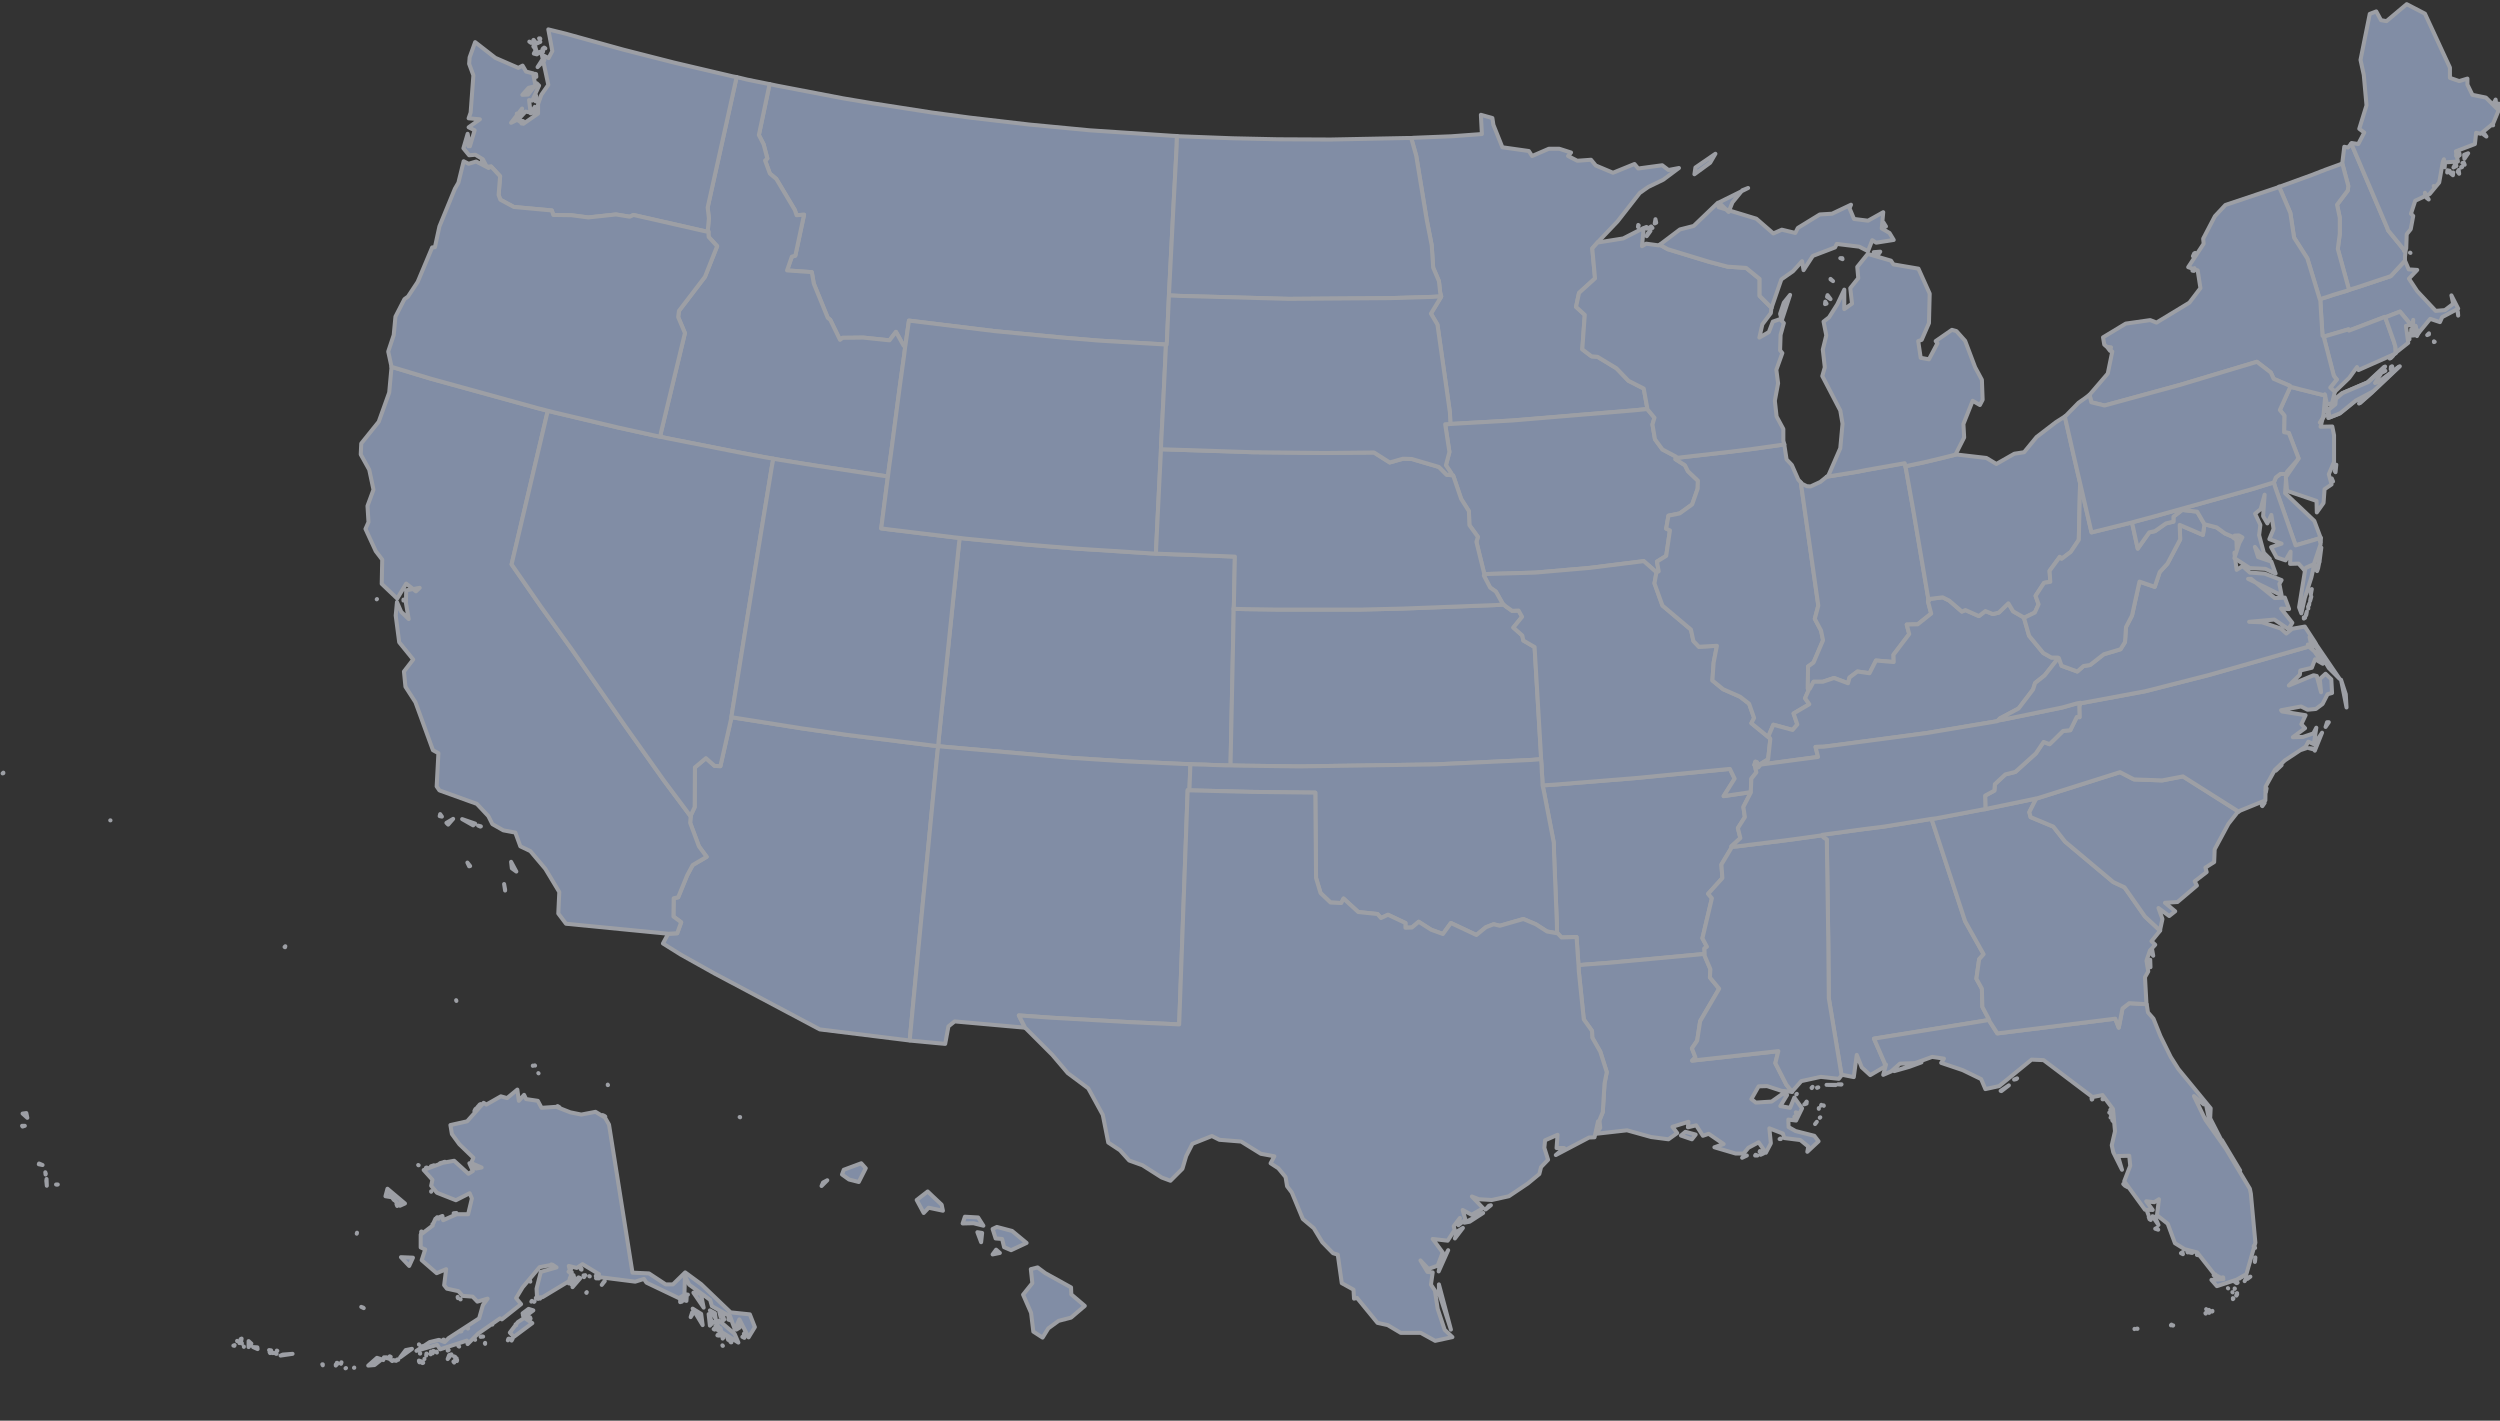 <svg width="1355" height="770" viewBox="0 0 1355 770" fill="none" xmlns="http://www.w3.org/2000/svg">
<rect x="0" y="0" width="1355" height="770" fill="#333333" stroke="none"/>
<g opacity="0.56" clip-path="url(#clip0_604_3264)">
<path d="M1319.6 185.274L1319.2 185.004V185.41L1319.6 185.274V185.274ZM1315.54 181.62L1316.49 181.213V180.672L1315.54 181.62ZM1332.33 171.061L1332.19 169.166L1331.92 168.083L1332.33 171.061H1332.33ZM1273.17 157.118L1272.23 157.524L1264.51 159.826L1261.8 160.773L1258.69 161.721L1257.61 162.127V162.533L1258.01 169.572L1258.42 176.07L1258.82 182.026L1259.5 182.432L1261.94 181.755L1272.9 178.506L1273.17 179.183L1292.67 171.738L1292.8 172.009L1294.56 171.332L1300.79 168.895L1306.74 176.07L1307.56 175.393L1307.96 173.362L1307.83 176.611H1309.18L1309.59 178.235L1310.8 180.537L1317.17 172.821L1322.45 174.581L1323.66 171.873L1332.33 167.271L1328.67 160.096L1329.62 164.699L1325.15 168.083L1320.14 168.489L1310.13 157.795L1305.66 151.027L1310.13 146.289L1305.53 146.018L1303.63 141.551L1303.49 141.281L1295.78 149.673L1278.72 155.359L1273.17 157.118V157.118Z" fill="#BED4FF" stroke="#F0F5FF" stroke-width="2.182" stroke-linejoin="round"/>
<path d="M764.873 74.815L767.581 84.426L773.266 119.08L775.973 132.887L776.786 145.07L779.899 152.38L780.576 158.607L781.117 160.637L780.982 161.043L775.567 169.977L779.087 175.934L785.855 223.582L786.126 229.809L792.894 229.403L819.561 227.914L886.161 222.364L892.794 221.687V221.01L890.899 210.587L882.642 206.391L876.144 199.623L865.856 193.396L862.608 193.125L857.599 189.335L858.953 170.654L854.215 166.323L855.839 158.742L864.503 150.891L863.014 134.647L866.127 131.127L876.686 120.027L888.733 104.596L893.336 101.347L901.458 97.421L909.986 91.059L904.3 92.142L900.916 89.57L887.921 91.33L885.891 88.893L874.249 93.631L864.909 89.705L862.337 86.592L854.892 87.133L849.883 84.561L851.508 82.666L845.145 80.636H839.46L830.39 84.561L828.631 81.854L814.282 79.824L809.409 67.641L808.867 63.986L802.64 62.226L803.182 72.649L786.667 73.868L766.227 74.68L764.873 74.815L764.873 74.815Z" fill="#BED4FF" stroke="#F0F5FF" stroke-width="2.182" stroke-linejoin="round"/>
<path d="M635.328 73.597L590.522 70.619L557.898 67.506L525.41 63.716L505.241 61.008L473.024 56L456.915 53.292L420.908 46.389L417.118 45.577L411.297 73.191L413.869 78.2L415.899 85.916L414.681 86.999L417.253 94.038L420.773 97.016L430.79 113.801L431.737 116.644L435.798 116.373L431.06 138.573L429.165 139.115L426.593 146.56L439.994 147.507L441.077 153.734L448.658 172.279L450.012 173.362L455.291 184.191L456.644 183.109L467.88 182.973L482.093 184.462L485.613 179.86L489.809 187.44L490.621 187.846L490.757 187.034L492.652 173.768L538.947 179.454L575.902 182.973L595.395 184.598L630.184 186.628L631.944 186.763H632.35L632.485 184.868L632.891 175.528L633.433 163.21L633.568 160.096L633.839 154.682L636.005 112.177L637.764 79.147L637.9 73.733L635.328 73.597L635.328 73.597Z" fill="#BED4FF" stroke="#F0F5FF" stroke-width="2.182" stroke-linejoin="round"/>
<path d="M762.031 74.815L721.15 75.627L692.588 75.492L668.087 74.951L639.389 73.868L637.9 73.732L637.765 79.147L636.005 112.176L633.839 154.681L633.568 160.096L638.848 160.367L698.544 161.991L753.638 161.585L776.515 160.908L781.117 160.637L780.576 158.607L779.899 152.38L776.786 145.07L775.973 132.887L773.266 119.08L767.581 84.426L764.873 74.815H762.031L762.031 74.815Z" fill="#BED4FF" stroke="#F0F5FF" stroke-width="2.182" stroke-linejoin="round"/>
<path d="M566.562 690.054L562.366 686.94L558.711 687.888L559.523 695.469L554.514 701.695L558.846 711.577L560.064 721.73L565.073 724.978L568.186 719.97L573.736 715.909L580.505 714.149L587.95 707.787L580.64 701.56L580.505 697.77L566.562 690.054H566.562ZM541.925 679.089L539.895 677.329L538 679.901L541.925 679.089ZM531.773 673.269L532.314 668.26L529.742 667.854L531.773 673.269ZM540.301 665.011L538 666.094L539.624 671.238L543.144 671.509L544.227 675.976L548.017 677.6L556.409 673.675L548.558 667.177L540.301 665.011V665.011ZM522.974 659.461L521.756 663.116L527.577 662.981L532.991 664.334L530.149 659.867L522.974 659.461V659.461ZM505.918 648.767L502.805 645.789L496.848 650.392L500.639 657.431L503.346 654.588L511.062 656.212L510.385 652.964L505.918 648.767V648.767ZM445.274 642.811L446.086 640.916L448.387 639.698L445.274 642.811V642.811ZM466.797 630.493L457.322 634.012L456.374 636.584L460.164 639.292L465.444 640.645L469.234 633.2L466.797 630.493V630.493ZM401.145 605.585V605.45H400.874L401.145 605.585ZM329.401 587.853V588.123H329.536L329.401 587.853ZM291.769 581.626L291.904 581.761L291.769 581.626ZM289.062 577.565H288.791V577.7L289.062 577.565ZM290.009 577.565H289.874H290.009ZM289.874 577.429V577.565V577.429ZM247.369 542.505L247.233 542.099V542.234L247.369 542.505V542.505ZM154.643 512.86L154.237 513.266L154.508 513.401L154.643 512.86L154.643 512.86ZM59.887 444.635H59.752H59.887ZM1.409 419.186L1.815 419.051V418.78L1.409 419.186V419.186Z" fill="#BED4FF" stroke="#F0F5FF" stroke-width="2.182" stroke-linejoin="round"/>
<path d="M416.982 45.577L404.934 43.141L401.009 42.193L399.249 41.787L383.547 112.448L384.223 118.269L383.682 124.36L383.953 125.714V125.849L384.088 128.421L388.691 133.43L382.058 150.08L367.98 168.49L367.573 171.874L371.228 180.537L358.369 233.872L357.827 236.714L361.617 237.526L399.926 245.107L415.222 247.95L419.148 248.626L422.938 249.303L442.431 252.417L477.355 257.696L481.281 258.237L481.822 253.77L483.041 244.972L487.643 209.776L490.08 192.314L490.621 187.847L489.809 187.441L485.613 179.861L482.093 184.463L467.88 182.974L456.644 183.109L455.291 184.192L450.011 173.363L448.658 172.28L441.077 153.735L439.994 147.508L426.593 146.56L429.165 139.115L431.06 138.574L435.798 116.374L431.737 116.645L430.789 113.802L420.772 97.016L417.253 94.038L414.681 86.999L415.899 85.916L413.869 78.201L411.297 73.192L417.117 45.577H416.982V45.577Z" fill="#BED4FF" stroke="#F0F5FF" stroke-width="2.182" stroke-linejoin="round"/>
<path d="M253.866 79.284L254.001 76.983L253.731 77.118L253.866 79.284H253.866ZM282.699 66.966L283.511 65.612L282.564 65.477L282.699 66.966H282.699ZM280.127 64.529L280.939 61.822L280.127 61.551V64.529V64.529ZM290.009 60.603L289.873 57.896L287.572 61.416L290.009 60.603H290.009ZM290.279 54.918L290.686 52.211L290.415 51.534L290.279 54.918H290.279ZM290.686 41.652L290.55 40.163L290.009 40.028L290.686 41.652H290.686ZM295.017 32.718L293.799 32.583L291.362 36.373L295.017 32.718V32.718ZM291.633 29.063L292.31 28.522L292.445 28.116L291.633 29.063H291.633ZM290.956 29.469L290.55 26.762L289.332 29.063L290.956 29.469ZM290.279 25.679L289.061 25.137L290.009 26.491L290.279 25.679V25.679ZM294.34 27.98V26.22L293.934 26.897L294.34 27.98ZM295.559 26.22L295.017 25.814H294.882L295.559 26.22H295.559ZM287.843 23.242L287.166 22.701L286.895 22.566L287.843 23.242V23.242ZM292.851 22.701L289.197 23.648L290.144 23.919L292.851 22.701ZM289.873 22.43L289.197 21.618L289.061 21.753L289.873 22.43H289.873ZM292.716 20.806H292.175L292.851 21.076L292.716 20.806H292.716ZM266.184 90.249L271.058 95.528L270.245 105.68L271.193 108.252L278.503 112.178L299.078 114.073L299.89 116.51L309.637 116.645L318.842 117.863L333.867 116.239L341.312 117.457L343.343 116.51L381.381 125.173L383.953 125.714L383.682 124.361L384.223 118.269L383.547 112.449L399.249 41.788L397.083 41.381L365.408 33.936L337.793 26.897L306.523 18.234L297.183 15.933L299.349 27.709L297.319 31.5L293.664 29.605L297.183 45.984L293.393 51.398L291.633 56.407V61.551L283.647 67.101L280.262 64.935L277.014 66.559L282.97 58.844L281.481 64.123L284.865 60.468L287.572 61.01L286.76 54.241L288.52 54.512L292.175 46.39L290.956 45.172L286.218 51.263L283.105 51.398L286.489 47.608L290.279 46.661L288.926 39.757L285.136 38.809L283.24 35.561L280.939 36.779L268.486 31.364L257.521 22.836L254.543 31.094L254.272 34.613L256.573 40.84L255.084 61.01L254.001 64.123L260.093 64.664L254.001 68.996L257.25 70.621L254.678 79.284L253.46 72.516L251.159 80.367L254.272 84.157L257.656 83.886L261.717 86.323L263.748 90.249H266.184V90.249Z" fill="#BED4FF" stroke="#F0F5FF" stroke-width="2.182" stroke-linejoin="round"/>
<path d="M504.97 404.025L459.352 398.34L434.851 394.821L399.926 389.27L396.407 388.729V389L390.451 415.261L387.337 415.125L382.599 410.929L376.643 415.938L376.508 437.461L374.342 442.063V442.469V442.605L374.071 445.989L378.809 458.713L383.006 464.399L375.425 468.866L372.447 474.416L367.574 486.328L365.137 486.869L365.002 496.751L369.198 499.865L367.032 505.821L362.159 506.091L359.316 511.371L369.063 517.462L387.473 527.75L444.326 557.937L492.517 563.893H493.058L496.848 523.96L497.796 514.078L507.948 409.305L508.49 404.431L504.97 404.025H504.97Z" fill="#BED4FF" stroke="#F0F5FF" stroke-width="2.182" stroke-linejoin="round"/>
<path d="M273.224 479.152L273.765 482.13V482.672L273.224 479.152ZM253.325 467.511L254.272 469.541L254.814 469.406L253.325 467.511V467.511ZM277.014 467.105L277.42 470.624L279.856 472.384L277.014 467.105ZM260.635 447.883L259.145 447.476L260.364 448.018L260.635 447.883V447.883ZM245.609 443.822L241.954 445.987L242.902 446.935L245.609 443.822V443.822ZM238.57 441.25L238.299 442.333L239.517 442.603L238.57 441.25V441.25ZM250.482 443.957L256.438 447.341L257.521 446.394L250.482 443.957ZM204.322 324.699L204.187 324.835L204.322 324.699ZM218.806 325.376L218.671 324.97V325.512L218.806 325.376V325.376ZM296.913 222.634L291.633 221.28L233.697 205.307L212.173 198.809V199.351L210.955 212.752L205.27 228.59L195.794 240.366L195.523 246.323L200.126 254.58L202.427 265.409L199.178 274.208L199.72 283.007L198.095 286.662L203.645 298.709L207.165 303.312L206.894 316.442L215.287 324.429L220.16 316.307L225.439 320.503L227.47 318.608L220.16 319.962L220.025 326.865L221.514 335.529L217.453 331.603L215.151 326.324L214.475 333.634L216.37 348.118L223.95 357.458L218.942 363.956L219.754 372.213L225.169 380.606L234.644 406.596L237.622 408.22L236.675 426.224L238.164 428.39L258.469 435.7L264.695 442.333L266.861 446.664L272.817 450.048L279.315 451.267L282.022 458.712L287.437 461.284L295.559 470.895L303.139 483.484L302.598 495.125L306.794 500.675L362.159 506.09L367.032 505.819L369.198 499.863L365.002 496.75L365.137 486.868L367.574 486.326L372.447 474.414L375.425 468.864L383.005 464.397L378.809 458.712L374.071 445.987L374.342 442.603V442.468L370.822 437.73L359.993 423.246L339.011 393.736L309.772 351.773L293.258 328.896L277.285 305.884L295.694 227.777L296.913 222.633L296.913 222.634Z" fill="#BED4FF" stroke="#F0F5FF" stroke-width="2.182" stroke-linejoin="round"/>
<path d="M668.763 328.219L669.305 301.688L662.807 301.417L629.778 300.199L626.529 300.063L623.822 299.928L583.618 297.356L556.815 295.19L523.38 291.941L520.131 291.535L519.725 295.055L512.415 365.58L509.843 390.217L508.76 400.911L508.49 404.43L512.686 404.837L580.911 410.793L610.962 412.688L640.878 414.041L645.209 414.177L647.917 414.312L653.602 414.448L656.309 414.583L664.838 414.854H667.003V412.146L668.492 340.538L668.628 332.551V329.979L668.763 328.22L668.763 328.219Z" fill="#BED4FF" stroke="#F0F5FF" stroke-width="2.182" stroke-linejoin="round"/>
<path d="M397.084 384.397L411.162 296.815L418.336 252.957L419.148 248.625L415.223 247.948L399.926 245.105L361.618 237.525L357.827 236.713L354.037 235.901L334.951 231.704L300.703 223.582L296.913 222.635L295.694 227.779L277.285 305.885L293.258 328.897L309.773 351.774L339.012 393.737L359.993 423.247L370.823 437.731L374.342 442.469V442.063L376.508 437.461L376.643 415.937L382.599 410.929L387.337 415.125L390.451 415.261L396.407 389V388.729L397.084 384.397L397.084 384.397Z" fill="#BED4FF" stroke="#F0F5FF" stroke-width="2.182" stroke-linejoin="round"/>
<path d="M644.804 424.735L644.939 421.215L645.075 417.696L645.21 414.176L640.878 414.041L610.962 412.687L580.911 410.792L512.687 404.836L508.49 404.43L507.949 409.303L497.796 514.076L496.849 523.958L493.059 563.891L493.6 564.026L512.281 565.786L514.04 556.31L517.424 553.603L555.327 556.987H555.598L552.214 550.354L569.405 551.573L612.316 554.009L639.119 555.228L643.721 428.254L644.669 428.39L644.804 424.735L644.804 424.735Z" fill="#BED4FF" stroke="#F0F5FF" stroke-width="2.182" stroke-linejoin="round"/>
<path d="M212.174 198.809L233.697 205.307L291.634 221.28L296.913 222.634L300.703 223.581L334.951 231.703L354.037 235.899L357.828 236.712L358.369 233.869L371.229 180.535L367.574 171.871L367.98 168.487L382.058 150.077L388.691 133.427L384.089 128.419L383.953 125.847V125.711L381.381 125.17L343.343 116.507L341.313 117.454L333.868 116.236L318.842 117.86L309.637 116.642L299.891 116.506L299.079 114.07L278.503 112.175L271.193 108.249L270.246 105.677L271.058 95.525L266.185 90.246L265.779 90.381L264.831 91.058L258.063 87.538L254.002 88.756L251.295 87.403L248.452 99.044L246.557 102.293L238.164 122.733L235.727 133.969L234.238 134.104L226.387 152.785L221.108 160.771L219.213 162.125L214.34 171.6L213.392 181.618L210.414 190.552L212.174 198.674V198.809L212.174 198.809ZM261.718 87.674L261.312 86.455L261.176 87.403L261.718 87.674H261.718Z" fill="#BED4FF" stroke="#F0F5FF" stroke-width="2.182" stroke-linejoin="round"/>
<path d="M477.356 257.694L442.431 252.415L422.939 249.301L419.148 248.625L418.336 252.956L411.162 296.815L397.084 384.397L396.407 388.728L399.926 389.27L434.851 394.82L459.352 398.339L504.97 404.025L508.49 404.431L508.761 400.911L509.843 390.217L512.415 365.581L519.725 295.055L520.131 291.536L517.424 291.265L482.906 287.068L477.626 286.392L481.011 259.995L481.281 258.235L477.356 257.694V257.694Z" fill="#BED4FF" stroke="#F0F5FF" stroke-width="2.182" stroke-linejoin="round"/>
<path d="M629.372 239.828L630.455 218.711L631.808 190.284L631.944 186.765L630.184 186.629L595.395 184.599L575.902 182.974L538.947 179.455L492.652 173.77L490.757 187.035L490.622 187.848L490.08 192.315L487.644 209.777L483.041 244.972L481.823 253.771L481.281 258.238L481.011 259.998L477.626 286.394L482.906 287.071L517.424 291.267L520.131 291.538L523.38 291.944L556.816 295.193L583.618 297.359L623.822 299.931L626.529 300.066L626.664 296.547L627.341 282.333L628.56 257.561L629.101 247.003L629.236 243.483L629.372 239.828H629.372Z" fill="#BED4FF" stroke="#F0F5FF" stroke-width="2.182" stroke-linejoin="round"/>
<path d="M948.835 429.338L934.216 431.504L940.172 422.028L937.6 416.749L886.026 421.758L842.438 425.277L836.075 425.683L836.888 429.473L842.167 456.817L842.302 462.909L843.791 499.728L843.927 505.82L844.333 505.955L846.363 508.121L854.485 507.85L855.298 519.763L855.568 523.147L859.765 522.741L872.624 521.793L923.657 517.055H923.928L923.793 514.077L925.146 513.13L922.71 508.527L927.854 486.869L925.823 484.432L933.539 475.904L932.998 468.594L938.683 459.119V458.983L938.412 458.712L943.285 454.245L941.932 448.831L945.722 442.875L944.91 437.325L948.971 429.473V429.338H948.835V429.338Z" fill="#BED4FF" stroke="#F0F5FF" stroke-width="2.182" stroke-linejoin="round"/>
<path d="M908.496 247.544L901.051 243.618L896.99 238.068L895.636 230.082L896.719 226.427L892.794 221.689L886.161 222.366L819.561 227.916L792.893 229.405L786.125 229.811L783.282 229.946L785.584 244.972L783.689 252.146L786.667 256.613V257.561L787.614 257.696L791.946 270.421L796.142 277.054L796.413 284.634L801.015 290.996L800.203 293.704L804.4 310.76V311.166L832.15 310.354L861.795 307.782L890.899 304.127L897.531 309.948L897.802 310.218L899.02 309.677L898.073 304.398L903.081 301.284L905.112 287.477L903.081 286.529L904.3 279.49L910.391 278.272L917.159 273.399L920.138 264.871L920.273 260.539L914.858 255.395L913.234 252.146L908.09 248.898L908.361 248.221L908.496 247.544L908.496 247.544Z" fill="#BED4FF" stroke="#F0F5FF" stroke-width="2.182" stroke-linejoin="round"/>
<path d="M835.128 407.952L831.744 350.692L825.652 347.172L825.111 344.465L820.238 340.133L824.976 334.313L823.08 330.928L819.561 331.064L816.312 328.763L814.959 327.68L810.356 327.95L760.406 329.846L737.529 330.387H692.046L673.772 330.116L668.628 329.981V332.553L668.492 340.539L667.003 412.148V414.855L672.824 414.991L704.229 415.397L777.733 414.314L830.119 411.877L835.263 411.471L835.128 407.952L835.128 407.952Z" fill="#BED4FF" stroke="#F0F5FF" stroke-width="2.182" stroke-linejoin="round"/>
<path d="M897.532 309.945L890.899 304.125L861.795 307.779L832.15 310.351L804.4 311.164L804.265 311.976L807.649 318.473L810.762 320.639L814.417 327.137L814.959 327.678L816.312 328.761L819.561 331.062L823.081 330.927L824.976 334.311L820.238 340.132L825.111 344.464L825.652 347.171L831.744 350.69L835.128 407.95L835.264 411.47L835.534 414.989L835.67 418.509L835.94 422.164L836.076 425.683L842.438 425.277L886.026 421.758L937.6 416.749L940.172 422.028L934.216 431.504L948.836 429.338H948.971V428.255L949.242 422.028L951.949 418.644L951.137 414.854L951.002 414.718L950.866 414.583L951.408 412.823L952.22 413.094L952.626 414.177L952.49 414.583V414.718V415.801L953.032 415.937L954.115 414.583V414.448L954.25 414.042L957.77 411.876L958.311 411.605L959.53 400.505L959.259 399.964L958.853 399.828L949.242 391.977L950.731 389.134L948.024 381.418L943.15 377.628L933.945 373.567L928.125 368.829L928.802 359.083L930.561 350.013L920.815 350.555L917.837 347.442L916.483 341.215L901.051 328.22L896.72 316.172L897.803 310.216L897.532 309.945V309.945Z" fill="#BED4FF" stroke="#F0F5FF" stroke-width="2.182" stroke-linejoin="round"/>
<path d="M784.095 257.289L779.899 253.093L765.144 248.761L760.406 248.625L753.232 250.656L744.703 245.241L718.036 245.512L679.186 245.106L633.297 243.617L629.236 243.481L629.101 247.001L628.559 257.56L627.341 282.332L626.664 296.545L626.529 300.064L629.778 300.2L662.807 301.418L669.304 301.689L668.763 328.221L668.628 329.98L673.771 330.116L692.046 330.387H737.529L760.406 329.845L810.356 327.95L814.958 327.679L814.417 327.138L810.762 320.64L807.648 318.474L804.264 311.977L804.4 311.165V310.758L800.203 293.702L801.016 290.995L796.413 284.633L796.142 277.052L791.946 270.419L787.614 257.695L786.667 257.56L784.095 257.289L784.095 257.289Z" fill="#BED4FF" stroke="#F0F5FF" stroke-width="2.182" stroke-linejoin="round"/>
<path d="M835.94 422.165L835.67 418.51L835.534 414.991L835.264 411.471L830.12 411.877L777.733 414.314L704.229 415.397L672.824 414.991L667.004 414.855H664.838L656.31 414.585L653.602 414.449L647.917 414.314L645.21 414.178L645.074 417.698L644.939 421.217L644.803 424.737L644.668 428.392H645.48L678.239 429.204L712.892 429.61L713.299 475.905L715.735 484.027L721.15 489.171L726.971 489.442L728.189 487.005L736.175 494.315L746.599 495.398L748.494 497.564L752.284 495.804L761.76 500.271V502.843L765.279 502.708L768.934 499.594L775.702 503.926L782.065 506.227L786.396 500.271L800.203 506.769L805.347 502.572L809.544 500.948L812.928 501.76L825.652 498.105L832.421 500.948L838.512 504.873L843.791 505.821H843.927L843.791 499.73L842.302 462.91L842.167 456.819L836.888 429.475L836.076 425.684L835.94 422.165L835.94 422.165Z" fill="#BED4FF" stroke="#F0F5FF" stroke-width="2.182" stroke-linejoin="round"/>
<path d="M776.514 160.908L753.637 161.585L698.543 161.991L638.847 160.367L633.567 160.096L633.432 163.21L632.89 175.528L632.484 184.868L632.349 186.763H631.943L631.807 190.283L630.454 218.71L629.371 239.827L629.235 243.482L633.296 243.617L679.185 245.106L718.035 245.512L744.703 245.241L753.231 250.656L760.405 248.626L765.143 248.761L779.898 253.093L784.094 257.289L786.666 257.56V256.612L783.688 252.145L785.583 244.971L783.282 229.945L786.125 229.81L785.854 223.583L779.086 175.934L775.566 169.978L780.981 161.044L781.116 160.638L776.514 160.908L776.514 160.908Z" fill="#BED4FF" stroke="#F0F5FF" stroke-width="2.182" stroke-linejoin="round"/>
<path d="M946.805 626.298L945.045 626.704L944.233 627.516L946.805 626.298V626.298ZM952.49 626.298L951.543 625.891L951.272 626.298H952.49ZM955.739 625.215H954.791L954.25 625.891L955.739 625.215ZM954.115 624.267L953.844 623.861L953.708 624.267H954.115V624.267ZM964.944 617.093L964.538 617.363H965.215L964.944 617.093ZM983.895 609.106L984.707 608.023L983.76 609.241L983.895 609.106V609.106ZM986.602 605.587L986.332 605.722V605.857L986.602 605.587V605.587ZM917.024 617.499L919.055 614.927L913.505 613.438L911.068 615.468L917.024 617.499V617.499ZM973.201 605.722L972.66 605.18L972.524 605.451L973.201 605.722V605.722ZM974.69 603.285L973.337 602.879L973.743 604.233L974.69 603.285V603.285ZM985.79 600.984V600.578V600.713V600.984V600.984ZM988.498 599.224L988.362 599.089L988.498 599.36V599.224V599.224ZM987.415 598.954L987.144 598.818L987.008 599.224L987.415 598.954L987.415 598.954ZM977.939 598.547L979.157 598.141V597.735L977.939 598.547V598.547ZM978.616 597.871L979.293 597.194L979.157 597.058L978.616 597.871L978.616 597.871ZM973.878 592.862L973.607 593.133H973.743L973.878 592.862H973.878ZM923.928 517.057H923.657L872.624 521.795L859.764 522.743L855.568 523.149L855.704 526.397L858.411 552.523L862.878 558.75L863.013 562.405L867.345 569.985L870.865 581.085L869.646 587.312L868.699 602.744L866.668 607.752H866.939L867.345 611.272L865.044 614.521L881.829 612.626L894.96 616.28L904.3 617.499L909.038 614.115L906.466 610.73L915.129 608.023L914.859 611.001L919.326 609.918L922.981 615.604L926.094 614.521L934.216 620.071L929.207 621.83L940.713 625.215H945.045L947.617 622.101L953.167 619.123L957.093 624.809L959.8 619.665L958.988 611.543L966.298 614.385L967.11 616.822L975.773 617.905L980.105 621.424L979.564 624.267L985.655 618.582L983.354 615.604L973.201 613.032L969.411 610.866L969.276 606.805L973.472 607.346L976.721 600.713L972.524 594.893L970.223 600.443L964.944 599.495L968.599 593.539L966.162 592.862L960.206 597.058L951.678 597.6L949.241 595.705L953.167 588.801L957.77 588.666L965.621 591.238L971.306 591.779L968.193 587.854L962.237 576.212L963.861 569.714L917.16 574.858L918.92 573.099L917.024 568.225L919.867 564.029L921.491 553.471L931.779 535.873L926.771 529.782L927.041 525.314L923.928 518.005V517.057H923.928Z" fill="#BED4FF" stroke="#F0F5FF" stroke-width="2.182" stroke-linejoin="round"/>
<path d="M786.397 720.647L779.899 696.146V700.748L786.397 720.647V720.647ZM784.908 677.601L780.305 686.264L779.764 689.107L784.908 677.601V677.601ZM788.562 671.238L792.894 665.553L789.781 667.448L788.562 671.238V671.238ZM803.859 657.431L793.706 662.71L796.549 662.169L803.859 657.431ZM805.212 655.536L808.055 653.235L806.972 653.505L805.212 655.536V655.536ZM644.668 428.392L643.721 428.256L639.118 555.23L612.316 554.011L569.405 551.575L552.213 550.357L555.598 556.989L555.733 557.125L570.352 571.744L578.745 581.626L589.845 589.883L597.696 604.232L600.674 619.258L607.037 623.454L612.045 629.004L619.22 631.576L629.643 638.209L634.381 639.969L640.878 633.471L642.909 626.568L646.293 619.935L656.851 615.738L660.912 617.769L672.689 618.716L683.383 625.349L690.693 626.703L688.662 630.493L692.859 633.201L696.784 637.938L697.597 642.947L700.168 646.331L706.125 660.68L712.081 665.688L716.683 673.269L722.504 679.225L725.076 680.037L727.242 695.469L733.604 698.988L733.875 703.862L735.499 703.456L746.599 716.992L752.149 718.21L759.188 722.407H770.017L777.869 726.739L787.209 724.708L783.013 720.782L779.222 709.412L777.733 699.53L775.567 696.281L776.515 689.648L773.672 689.377L769.882 683.151L774.214 687.753L779.222 685.993L781.93 678.819L776.515 671.509L784.637 672.457L788.427 666.636L787.886 664.605L791.27 660.138L790.458 664.064L794.248 661.086L792.759 655.807L797.632 658.379L803.859 654.859L797.767 648.497L801.558 649.986L808.597 650.392L817.802 648.362L828.089 641.458L834.316 636.314L835.264 632.524L839.054 628.598L837.023 622.101L837.43 618.04L844.198 615.062L843.656 622.236H847.717L843.25 626.026L861.254 616.551L864.232 616.415L866.127 607.752H866.669L868.699 602.743L869.647 587.311L870.865 581.085L867.345 569.985L863.014 562.404L862.878 558.749L858.411 552.522L855.704 526.397L855.569 523.148L855.298 519.764L854.486 507.852L846.364 508.122L844.333 505.956L843.927 505.821H843.792L838.512 504.873L832.421 500.948L825.653 498.105L812.928 501.76L809.544 500.948L805.348 502.572L800.204 506.769L786.396 500.271L782.065 506.227L775.703 503.926L768.934 499.594L765.279 502.708L761.76 502.843V500.271L752.284 495.804L748.494 497.564L746.599 495.398L736.176 494.315L728.189 487.005L726.971 489.442L721.15 489.171L715.735 484.027L713.299 475.905L712.893 429.61L678.239 429.204L645.48 428.392H644.668L644.668 428.392Z" fill="#BED4FF" stroke="#F0F5FF" stroke-width="2.182" stroke-linejoin="round"/>
<path d="M1292.67 171.737L1273.17 179.182L1272.9 178.506L1261.94 181.754L1259.5 182.431L1259.77 183.785L1264.92 203.684L1266.54 205.714L1263.02 210.046L1265.46 212.347L1273.31 204.767L1277.5 198.946L1278.32 200.57L1298.08 191.771L1298.49 191.365L1298.35 188.117L1297.54 185.274L1293.34 173.497L1292.8 172.008L1292.67 171.737H1292.67Z" fill="#BED4FF" stroke="#F0F5FF" stroke-width="2.182" stroke-linejoin="round"/>
<path d="M1274.39 77.791L1272.63 79.957L1270.6 79.551L1269.52 88.485V88.621L1272.77 100.804L1272.5 103.24L1266.68 110.956L1268.16 117.995V126.794L1267.08 134.916L1273.17 157.116L1278.72 155.356L1295.78 149.671L1303.49 141.278V139.112L1303.9 135.593L1302.95 135.999L1302.82 135.187L1294.29 124.764L1294.02 123.816L1274.39 77.791H1274.39Z" fill="#BED4FF" stroke="#F0F5FF" stroke-width="2.182" stroke-linejoin="round"/>
<path d="M1305.93 183.921L1305.8 181.078L1305.39 182.161L1305.93 183.921H1305.93ZM1308.64 181.755L1306.88 178.371L1306.74 181.891L1308.64 181.755V181.755ZM1307.83 177.559L1308.77 179.996L1309.99 182.161L1310.8 180.537L1309.59 178.236L1309.18 176.611H1307.83V177.559V177.559ZM1292.8 172.009L1293.34 173.498L1297.54 185.275L1298.35 188.118L1298.49 191.366L1298.76 190.96L1305.25 185.816L1304.04 176.611L1306.74 176.07L1300.79 168.896L1294.56 171.332L1292.8 172.009H1292.8Z" fill="#BED4FF" stroke="#F0F5FF" stroke-width="2.182" stroke-linejoin="round"/>
<path d="M1273.17 157.118L1267.08 134.918L1268.16 126.796V117.997L1266.67 110.958L1272.5 103.242L1272.77 100.805L1269.52 88.623L1267.76 89.299L1260.31 92.007L1253 94.849L1236.22 100.941L1235.27 101.212L1241.36 115.425L1243.39 128.826L1250.57 140.062L1257.33 162.262L1257.61 162.126L1258.69 161.72L1261.8 160.773L1264.51 159.825L1272.22 157.524L1273.17 157.118V157.118Z" fill="#BED4FF" stroke="#F0F5FF" stroke-width="2.182" stroke-linejoin="round"/>
<path d="M987.685 452.756L988.227 453.838L990.122 455.057L990.934 510.557L991.205 541.014L998.109 582.707L998.65 582.571L1004.74 583.79L1006.37 571.742L1009.07 578.51L1013.68 582.707L1022.47 577.563L1021.53 576.751L1021.8 576.886L1015.71 562.943L1074.18 553.468L1078.11 552.791V552.656L1074.46 545.752L1074.18 535.87L1071.21 530.456L1072.7 519.897L1075.13 517.19L1065.11 499.321L1046.98 444.092L1046.84 443.821L1042.78 444.498L1021.12 448.018L1010.29 449.371L987.55 452.485L987.685 452.755V452.756Z" fill="#BED4FF" stroke="#F0F5FF" stroke-width="2.182" stroke-linejoin="round"/>
<path d="M1177.87 718.345H1177.6L1177.74 718.481L1177.87 718.345H1177.87ZM1176.66 718.21V718.345H1176.79L1176.66 718.21ZM1176.93 718.075V717.939V718.075ZM1158.52 720.105V720.241V720.105ZM1158.25 720.241V720.105V720.241ZM1157.03 720.241H1156.89V720.376L1157.03 720.241ZM1195.47 711.712H1195.34L1195.47 711.983V711.712ZM1199.13 710.765V710.494L1198.86 710.9L1199.13 710.765V710.765ZM1197.77 710.494L1197.23 709.953L1197.1 710.088L1197.77 710.494L1197.77 710.494ZM1197.37 711.577L1195.74 709.547L1196.69 711.306L1197.37 711.577V711.577ZM1210.23 703.59V704.132L1210.5 703.861L1210.23 703.59ZM1212.12 702.237L1212.53 701.56L1211.99 702.101L1212.12 702.237V702.237ZM1212.53 700.883H1212.39V701.019L1212.53 700.883ZM1210.09 700.477L1209.96 700.342L1210.09 700.477ZM1211.31 698.447L1211.17 698.311V698.582L1211.31 698.446V698.447ZM1207.66 698.311L1207.52 698.176L1207.66 698.311ZM1212.26 695.198L1211.99 695.333L1212.39 695.469L1212.26 695.198V695.198ZM1212.8 695.198L1212.53 694.927L1212.66 695.333L1212.8 695.198L1212.8 695.198ZM1211.85 694.927L1211.72 694.792V695.062L1211.85 694.927V694.927ZM1216.86 693.979V693.844L1216.59 694.385L1216.86 693.979V693.979ZM1211.17 694.521H1210.9L1211.17 694.656V694.521ZM1214.02 692.897H1213.61L1213.48 693.032L1214.02 692.897H1214.02ZM1215.1 692.22H1214.96H1215.1ZM1203.73 692.761V692.49L1203.59 692.761H1203.73ZM1204.95 692.355H1204.54L1204.95 693.167V692.355ZM1201.7 692.49V691.678L1201.02 691.814L1201.7 692.49V692.49ZM1199.8 691.137L1200.48 691.814V691.543L1199.8 691.137ZM1219.7 691.949L1217.27 693.032L1218.08 693.167L1219.7 691.949V691.949ZM1200.75 690.731H1199.94V691.001L1200.75 690.731ZM1222.14 683.962L1222.27 683.286L1222.41 681.526L1222.14 683.962H1222.14ZM1222.27 676.382L1221.73 675.028L1221.46 675.57L1222.27 676.382ZM1191.01 679.766L1190.73 680.172L1191.41 680.308L1191.01 679.766V679.766ZM1188.43 678.548L1187.22 678.954L1188.16 679.089L1188.43 678.548V678.548ZM1185.73 678.818V678.412L1185.59 678.548L1185.73 678.819V678.818ZM1182.88 678.683L1182.07 679.225L1183.15 679.766L1182.88 678.683V678.683ZM1186.67 678.818L1186.54 678.412L1185.86 678.277L1186.67 678.818V678.818ZM1168.94 665.553L1168.13 665.959L1169.75 666.5L1168.94 665.553V665.553ZM1165.69 661.221L1164.61 659.597L1165.02 660.815L1165.69 661.221V661.221ZM1169.89 663.928L1167.99 659.597L1166.64 659.19L1169.89 663.928ZM1164.47 658.514L1164.07 657.431L1163.8 656.754L1164.47 658.514ZM1153.24 643.488L1150.8 641.728L1151.75 642.676L1153.24 643.488ZM1214.15 634.418L1204.27 617.904H1203.73L1214.15 634.418ZM1145.79 608.022L1145.39 607.887L1145.79 608.157V608.022V608.022ZM1144.98 607.074L1144.85 607.21L1144.98 607.345V607.075V607.074ZM1144.03 605.721V605.585L1143.9 605.721H1144.03ZM1144.57 605.179L1144.98 605.45V605.179H1144.57ZM1145.39 604.638L1144.85 604.773H1144.98L1145.39 604.638H1145.39ZM1144.44 604.502L1144.03 604.096L1144.17 604.232L1144.44 604.503V604.502ZM1143.49 603.013H1143.22L1143.63 603.149L1143.49 603.013H1143.49ZM1144.44 601.389H1143.9L1143.76 601.524L1144.44 601.389H1144.44ZM1144.98 601.66L1144.3 600.983L1144.57 601.118L1144.98 601.66V601.66ZM1139.84 595.839L1139.57 595.704V595.839H1139.84ZM1134.02 595.839L1133.61 595.298L1133.75 595.974L1134.02 595.839V595.839ZM1084.74 591.372L1088.8 588.259L1084.34 591.237L1084.74 591.372V591.372ZM1092.86 584.874L1093.27 584.468L1091.65 585.145L1092.86 584.874V584.874ZM1041.43 575.805L1026.67 580.543L1034.79 578.241L1041.43 575.805V575.805ZM1078.11 552.793L1074.18 553.469L1015.71 562.945L1021.8 576.888L1022.2 577.023L1020.71 582.573L1025.05 580.678L1029.78 576.482L1037.91 576.211L1047.25 572.827L1053.61 573.774L1052.12 576.076L1063.76 580.001L1073.78 584.874L1076.08 590.289L1083.52 588.665L1101.12 574.316L1107.62 574.587L1134.15 594.621L1139.57 593.538L1145.25 601.118L1146.33 613.166L1144.57 620.746L1145.39 624.537L1150.12 634.012L1147.96 626.567L1154.05 626.432L1154.59 631.846L1151.34 640.239L1162.58 655.671L1166.77 655.806L1163.26 651.068L1167.59 651.61L1170.16 649.986L1169.08 658.649L1174.9 663.251L1178.82 673.81L1184.1 677.059L1190.87 678.818L1200.21 690.731L1205.08 693.303L1198.59 693.709L1201.56 697.093L1212.26 693.573L1217.54 690.595L1222.41 673.539L1219.97 647.007L1219.43 644.3L1206.44 622.642L1195.34 606.939L1189.11 594.079L1194.39 598.546L1195.47 597.734L1197.77 608.97L1203.73 617.498L1197.91 606.127L1198.18 600.712L1180.72 579.46L1176.52 572.827L1170.97 561.592L1167.18 552.116L1164.2 548.732L1163.53 544.4L1163.39 544.265L1154.05 543.723L1150.4 546.566L1148.36 556.989L1146.47 552.116L1082.58 560.102L1077.97 552.928L1078.11 552.793V552.793Z" fill="#BED4FF" stroke="#F0F5FF" stroke-width="2.182" stroke-linejoin="round"/>
<path d="M1165.56 524.231L1165.42 520.17L1164.47 523.689L1165.56 524.231H1165.56ZM1167.05 518.004L1166.5 514.89L1166.1 516.785L1167.05 518.004V518.004ZM1103.69 432.723L1101.93 433.129L1096.79 434.212L1077.84 438.138L1076.08 438.544L1074.18 438.815L1063.63 440.845L1060.78 441.387L1049.28 443.552L1046.84 443.823L1046.98 444.094L1065.11 499.323L1075.13 517.192L1072.7 519.899L1071.21 530.457L1074.18 535.872L1074.45 545.754L1078.11 552.657V552.793L1077.97 552.928L1082.58 560.103L1146.47 552.116L1148.36 556.989L1150.4 546.566L1154.05 543.723L1163.39 544.265L1162.58 529.645L1164.34 526.532L1163.39 520.711L1165.29 515.161L1168.13 512.048L1166.1 510.153L1170.84 504.332H1170.7L1162.58 496.751L1151.48 480.914L1145.39 478.071L1119.26 456.142L1112.9 448.02L1100.58 442.876L1099.9 440.168L1103.69 432.723V432.723Z" fill="#BED4FF" stroke="#F0F5FF" stroke-width="2.182" stroke-linejoin="round"/>
<path d="M985.52 589.341L984.843 589.476V589.612L985.52 589.341V589.341ZM998.109 587.716H996.214L997.973 587.852L998.109 587.716H998.109ZM982.406 589.07L981.865 589.611L982 589.747L982.406 589.07L982.406 589.07ZM995.131 587.987H989.987L994.86 588.122L995.131 587.987ZM938.683 458.983V459.119L932.998 468.594L933.539 475.904L925.823 484.432L927.854 486.869L922.71 508.527L925.147 513.13L923.793 514.077L923.928 517.055V518.003L927.042 525.313L926.771 529.78L931.78 535.871L921.492 553.469L919.867 564.027L917.025 568.224L918.92 573.097L917.16 574.857L963.861 569.713L962.237 576.21L968.193 587.852L971.306 591.777V591.642L976.315 585.957L986.873 583.655L996.62 584.738L998.109 582.843V582.708L991.205 541.015L990.935 510.558L990.122 455.058L988.227 453.839L987.686 452.756H987.415L980.647 453.704L968.735 455.328L941.661 458.712L938.683 458.983L938.683 458.983Z" fill="#BED4FF" stroke="#F0F5FF" stroke-width="2.182" stroke-linejoin="round"/>
<path d="M1103.69 432.724L1099.9 440.169L1100.58 442.877L1112.9 448.021L1119.26 456.143L1145.39 478.072L1151.48 480.914L1162.58 496.752L1170.7 504.333L1172.05 498.106L1169.89 492.15L1175.71 496.482L1178.96 493.91L1173.41 489.307L1180.18 488.901L1190.73 479.967L1189.52 477.666L1196.01 472.657L1195.34 470.221L1200.07 467.243L1200.35 460.339L1207.79 446.532L1212.8 440.169L1213.34 439.899L1183.15 420.812L1171.92 422.978L1156.62 422.436L1149.04 418.511L1104.1 432.724H1103.69V432.724Z" fill="#BED4FF" stroke="#F0F5FF" stroke-width="2.182" stroke-linejoin="round"/>
<path d="M908.361 248.217L908.091 248.894L913.234 252.143L914.859 255.391L920.273 260.535L920.138 264.867L917.16 273.395L910.392 278.268L904.3 279.487L903.082 286.526L905.112 287.473L903.082 301.28L898.073 304.394L899.021 309.673L897.803 310.215L896.72 316.171L901.051 328.218L916.483 341.213L917.837 347.44L920.815 350.554L930.561 350.012L928.801 359.082L928.125 368.828L933.945 373.566L943.15 377.627L948.023 381.417L950.731 389.133L949.242 391.976L958.853 399.827L959.259 399.962L958.447 399.15L961.154 392.788L971.577 395.631L974.149 392.653L972.119 386.697L980.647 381.688L978.345 378.439L980.376 373.837V373.431L979.834 373.295L979.97 361.248L982.948 359.082L988.092 347.034L987.009 341.755L983.625 335.393L985.52 328.218L976.044 261.483L974.691 259.994L971.171 252.007L968.328 249.029L967.11 241.178V240.907L948.836 243.479L937.871 244.833L908.361 248.217V248.217Z" fill="#BED4FF" stroke="#F0F5FF" stroke-width="2.182" stroke-linejoin="round"/>
<path d="M1032.36 251.063L1011.65 254.717L1006.91 255.665L990.122 258.372L986.602 261.215L981.323 263.652L979.293 263.516L976.856 262.298L976.044 261.486L985.52 328.221L983.624 335.396L987.009 341.758L988.092 347.037L982.948 359.085L979.97 361.25L979.834 373.298L980.376 373.433L980.917 373.298L982.948 369.508H987.956L994.048 367.477L1001.63 370.32L1002.44 367.207L1006.77 363.958L1013.27 364.905L1016.79 358.002L1026.4 358.814L1026.26 354.888L1034.79 343.653L1033.44 338.509L1039.4 338.374L1046.7 332.553L1044.95 325.92L1045.22 325.649L1044.95 323.348L1036.82 275.428L1033.17 254.988L1032.76 252.822L1032.36 251.062L1032.36 251.063Z" fill="#BED4FF" stroke="#F0F5FF" stroke-width="2.182" stroke-linejoin="round"/>
<path d="M952.626 414.179L952.22 413.096L951.407 412.826L950.866 414.585L951.001 414.721L952.49 414.585L952.626 414.179H952.626ZM1045.22 325.65L1044.95 325.921L1046.71 332.554L1039.4 338.374L1033.44 338.51L1034.79 343.654L1026.26 354.889L1026.4 358.815L1016.79 358.003L1013.27 364.906L1006.77 363.959L1002.44 367.207L1001.63 370.321L994.048 367.478L987.956 369.509H982.948L980.917 373.299L980.376 373.434V373.84L978.345 378.443L980.646 381.692L972.118 386.7L974.149 392.656L971.577 395.634L961.154 392.792L958.446 399.154L959.259 399.966L959.529 400.508L958.311 411.608L957.77 411.878L954.25 414.044L954.115 414.45L958.04 413.909L985.384 410.254L984.031 404.839L988.633 404.704L1043.73 397.394L1082.44 390.896L1082.98 390.49L1083.93 389.407L1094.08 383.993L1101.93 373.705L1103.02 370.185L1108.16 366.125L1114.66 357.867L1115.61 356.514L1115.2 356.378H1111.82L1107.48 353.941L1099.77 344.601L1097.06 335.126V334.855L1096.79 334.584L1091.11 331.335L1088.53 327.004L1083.39 332.012L1080.14 332.824L1076.08 331.2L1072.56 333.907L1065.25 330.659L1063.36 331.471L1056.45 325.515L1052.93 323.755L1046.3 324.567L1045.22 325.65V325.65Z" fill="#BED4FF" stroke="#F0F5FF" stroke-width="2.182" stroke-linejoin="round"/>
<path d="M1227.42 435.162L1225.93 436.651L1226.2 436.922L1227.42 435.162ZM1228.5 427.311L1227.82 428.394L1228.1 429.477L1228.5 427.311ZM1236.62 414.722L1234.59 416.075L1233.51 417.7L1236.62 414.722V414.722ZM1254.09 406.194L1253.27 405.652L1251.51 405.517L1254.09 406.194V406.194ZM1250.43 405.381H1249.21L1247.18 406.464L1250.43 405.381ZM1254.63 406.871L1258.55 397.124L1255.85 401.185L1254.63 406.871ZM1260.45 394.011L1262.21 391.439H1261.26L1260.45 394.011ZM1271.82 383.452L1268.84 368.427L1271.41 376.278L1271.82 383.452ZM1255.3 349.205L1255.03 349.34L1254.63 349.475H1254.76L1262.21 362.064L1268.03 367.885L1255.3 349.205L1255.3 349.205ZM1252.87 350.017L1251.78 350.287L1252.06 350.423H1254.36L1254.09 349.611L1253.68 349.746H1253.27V350.017L1253 350.152L1252.87 350.017V350.017ZM1127.65 380.88L1126.98 382.911L1127.11 388.731L1125.62 388.596L1122.1 395.77L1118.18 396.177L1110.87 403.351L1107.62 402.133L1103.42 408.359L1092.32 418.377L1086.91 419.73L1081.22 425.009L1080.95 428.529L1075.94 431.236L1076.08 437.192V438.546L1077.84 438.14L1096.79 434.214L1101.93 433.131L1103.69 432.725H1104.1L1149.04 418.512L1156.62 422.438L1171.92 422.979L1183.15 420.813L1213.34 439.9L1213.88 439.494L1227.82 433.808L1227.96 426.363L1232.97 417.294L1238.38 412.15L1249.62 404.705L1251.11 401.997L1254.09 403.351L1255.44 394.417L1253.82 397.53L1248.13 399.425L1242.72 399.561L1249.35 394.688L1247.32 392.522L1249.62 387.649L1236.89 385.618L1236.35 384.941L1247.18 382.911L1250.7 384.671L1255.17 384.264L1258.82 381.557L1261.53 376.278L1263.97 375.601L1263.56 368.156L1260.45 365.178L1257.33 368.02L1258.01 375.195L1255.71 366.396L1253.95 365.99L1240.55 371.54L1246.51 365.719L1246.78 363.418L1253 361.929L1254.76 357.327L1258.96 359.763L1254.49 353.13L1251.38 350.423L1197.23 365.855L1162.71 374.653L1127.79 381.151L1127.65 380.88H1127.65Z" fill="#BED4FF" stroke="#F0F5FF" stroke-width="2.182" stroke-linejoin="round"/>
<path d="M1126.98 259.996L1123.59 245.376L1122.92 242.398L1119.13 225.748L1114.25 228.861L1103.83 236.848L1097.06 245.105L1091.78 245.918L1082.04 251.468L1076.62 248.219L1060.24 246.324L1051.58 248.49L1043.05 250.52L1034.12 252.415L1032.76 252.821L1033.17 254.987L1036.82 275.427L1044.95 323.347L1045.22 325.648L1046.3 324.565L1052.93 323.753L1056.45 325.513L1063.36 331.469L1065.25 330.657L1072.56 333.906L1076.08 331.198L1080.14 332.823L1083.39 332.01L1088.53 327.002L1091.11 331.334L1096.79 334.582L1097.06 334.853L1102.88 332.01L1104.91 327.543L1103.29 322.941L1107.89 315.902L1111.28 315.36L1110.87 309.404L1116.42 301.824L1117.37 302.907L1122.38 299.116L1126.71 292.619L1127.38 262.974L1127.65 262.838L1126.98 259.996V259.996Z" fill="#BED4FF" stroke="#F0F5FF" stroke-width="2.182" stroke-linejoin="round"/>
<path d="M1082.44 390.895L1043.73 397.393L988.633 404.703L984.03 404.838L985.384 410.253L958.04 413.908L954.115 414.449V414.584L953.032 415.938L952.49 415.803V414.72V414.584L951.001 414.72L951.137 414.855L951.949 418.645L949.241 422.03L948.971 428.256V429.339V429.475L944.91 437.326L945.722 442.876L941.932 448.832L943.285 454.247L938.412 458.714L938.683 458.985L941.661 458.714L968.734 455.33L980.646 453.705L987.415 452.758H987.685L987.55 452.487L1010.29 449.374L1021.12 448.02L1042.78 444.5L1046.84 443.824L1049.28 443.553L1060.78 441.387L1063.63 440.846L1074.18 438.815L1076.08 438.544V437.191L1075.94 431.235L1080.95 428.527L1081.22 425.008L1086.91 419.728L1092.32 418.375L1103.42 408.358L1107.62 402.131L1110.87 403.349L1118.18 396.175L1122.1 395.769L1125.62 388.594L1127.11 388.73L1126.98 382.909L1127.65 380.878L1125.49 381.285L1117.77 383.45L1108.57 385.346L1085.42 390.083L1082.98 390.489L1082.44 390.896L1082.44 390.895Z" fill="#BED4FF" stroke="#F0F5FF" stroke-width="2.182" stroke-linejoin="round"/>
<path d="M1253.27 349.744H1253.68L1254.09 349.609L1253.81 348.932L1253.27 349.744V349.744ZM1248.67 334.583V335.26L1249.35 334.854L1248.67 334.583V334.583ZM1251.11 329.846L1250.97 328.763L1251.11 329.846ZM1250.3 331.47L1250.02 333.23L1249.62 333.907L1250.3 331.47ZM1251.51 327.951L1251.65 327.138L1251.38 327.951H1251.51H1251.51ZM1252.33 324.296L1252.73 323.348L1252.06 325.785L1252.33 324.296ZM1252.46 322.265L1253 319.287L1252.33 319.964L1252.46 322.265V322.265ZM1254.9 308.864L1255.17 307.646L1255.03 307.916L1254.9 308.864H1254.9ZM1254.36 305.751L1252.6 306.427L1249.89 307.646L1248.94 308.864L1249.35 308.999L1246.1 329.169L1247.32 332.418L1249.21 324.025L1252.73 313.06L1254.36 305.886V305.751V305.751ZM1257.06 304.668L1256.66 304.803L1256.52 305.344L1255.85 309.541L1256.39 308.052L1257.06 304.668V304.668ZM1115.61 356.513L1114.66 357.866L1108.16 366.124L1103.02 370.185L1101.93 373.704L1094.08 383.992L1083.93 389.407L1082.98 390.49L1085.42 390.084L1108.57 385.346L1117.77 383.451L1125.49 381.285L1127.65 380.879L1127.79 381.149L1162.71 374.652L1197.23 365.853L1251.38 350.421L1250.97 349.744L1250.84 349.338L1251.78 350.286L1252.87 350.015L1252.73 349.88L1251.78 345.277L1252.46 345.413L1254.63 349.474L1255.03 349.338L1255.3 349.203L1254.76 348.12L1249.21 339.592L1242.31 340.81L1239.2 343.382L1236.22 340.675L1226.06 337.291L1219.03 337.02L1232.7 335.802L1240.28 340.946L1242.44 337.561L1236.35 329.846L1240.68 330.116L1238.38 323.889L1232.97 324.16L1220.11 313.737H1218.48L1236.62 322.671L1235.41 316.444L1236.62 314.414L1227.42 310.894L1219.43 310.353L1215.51 306.833L1212.26 308.864L1211.04 299.524L1212.39 299.794L1212.12 292.214L1211.85 291.943L1211.58 292.078L1211.31 291.943L1210.63 291.402L1210.23 290.996L1205.9 289.1L1201.43 285.852L1195.2 284.227L1194.8 284.092V284.227L1193.98 289.913L1181.39 284.498L1181.66 292.349L1174.76 305.48L1170.56 310.082L1167.86 318.069L1159.6 315.226L1155.54 333.636L1152.29 339.863L1151.75 347.985L1149.31 351.91L1140.24 354.618L1132.8 360.438L1129.28 360.98L1125.89 363.958L1117.37 360.844L1115.88 356.648L1115.61 356.513L1115.61 356.513Z" fill="#BED4FF" stroke="#F0F5FF" stroke-width="2.182" stroke-linejoin="round"/>
<path d="M970.223 159.825L966.839 164.021L964.809 170.113L965.756 173.497L970.223 159.825ZM892.523 128.014L894.554 125.171L893.065 126.525L892.523 128.014V128.014ZM895.637 123.547L894.96 122.735L893.471 123.682L895.637 123.547V123.547ZM866.127 131.127L863.013 134.647L864.502 150.891L855.839 158.742L854.215 166.323L858.952 170.654L857.599 189.335L862.607 193.125L865.856 193.396L876.144 199.623L882.641 206.391L890.899 210.587L892.794 221.01V221.687L896.72 226.425L895.637 230.08L896.99 238.067L901.051 243.617L908.496 247.542L908.361 248.219L937.871 244.835L948.835 243.481L967.11 240.909L966.568 238.879V232.517L962.913 225.748L961.966 217.22L963.726 207.745L962.778 200.435L966.027 191.365L964.809 189.876L965.079 181.484L966.839 175.121L964.809 172.955L960.883 174.309L958.717 179.995L953.573 182.973L955.198 175.798L959.8 169.707L960.071 166.999L960.206 166.864L953.709 160.366V151.162L946.399 145.205L936.382 144.529L926.094 141.821L903.894 135.053L899.562 132.616L899.156 133.022L892.252 132.075L889.951 133.429L890.899 123.547L879.799 129.232L866.262 131.398L866.127 131.127V131.127ZM892.659 123.953L892.388 123.005L891.44 123.412L892.659 123.953ZM887.785 123.005L888.191 122.193L887.921 121.923L887.785 123.005V123.005ZM897.667 120.704L897.261 118.809L896.855 121.11L897.667 120.704V120.704Z" fill="#BED4FF" stroke="#F0F5FF" stroke-width="2.182" stroke-linejoin="round"/>
<path d="M1152.83 283.82L1133.61 288.558L1127.65 262.838L1127.38 262.974L1126.71 292.619L1122.37 299.117L1117.37 302.907L1116.42 301.824L1110.87 309.404L1111.27 315.36L1107.89 315.902L1103.29 322.941L1104.91 327.543L1102.88 332.01L1097.06 334.853V335.124L1099.77 344.6L1107.48 353.94L1111.82 356.376H1115.2L1115.61 356.512L1115.88 356.647L1117.37 360.844L1125.89 363.957L1129.28 360.979L1132.8 360.437L1140.24 354.617L1149.31 351.909L1151.75 347.984L1152.29 339.862L1155.54 333.635L1159.6 315.225L1167.86 318.068L1170.56 310.081L1174.76 305.479L1181.66 292.348L1181.39 284.497L1193.98 289.912L1194.8 284.226V284.091L1190.87 277.323L1182.75 276.375L1178.01 280.03V282.737L1173.95 283.685L1167.99 287.881L1164.88 288.558L1158.65 297.357L1155.54 283.143L1152.83 283.82V283.82Z" fill="#BED4FF" stroke="#F0F5FF" stroke-width="2.182" stroke-linejoin="round"/>
<path d="M1232.43 261.486L1232.97 263.517L1244.2 295.598L1257.06 291.808L1256.93 291.537H1257.2L1257.61 291.673L1257.88 291.537L1257.61 290.996L1254.36 282.333L1238.52 267.307L1239.2 256.884H1235.95L1233.51 258.779L1232.43 261.486H1232.43Z" fill="#BED4FF" stroke="#F0F5FF" stroke-width="2.182" stroke-linejoin="round"/>
<path d="M1210.63 291.399L1211.31 291.94L1211.58 292.076L1211.85 291.94L1212.12 292.076L1213.07 292.617L1213.34 293.023V293.971L1213.61 294.512L1215.37 291.264L1213.48 290.181L1211.17 290.316L1210.63 291.399V291.399Z" fill="#BED4FF" stroke="#F0F5FF" stroke-width="2.182" stroke-linejoin="round"/>
<path d="M1257.2 304.125L1258.15 296.815L1257.33 302.23L1256.79 304.531L1256.66 304.802L1257.06 304.667L1257.2 304.125V304.125ZM1257.88 291.536L1257.61 291.672L1257.88 292.484V294.108V291.536V291.536ZM1155.54 283.143L1158.65 297.357L1164.88 288.558L1167.99 287.881L1173.95 283.685L1178.01 282.737V280.03L1182.75 276.375L1190.87 277.323L1194.8 284.091L1195.2 284.226L1201.43 285.851L1205.9 289.1L1210.23 290.995L1210.63 291.401L1211.17 290.318L1213.48 290.183L1215.37 291.265L1213.61 294.514V294.65L1211.04 302.501L1219.43 307.916L1227.82 308.322L1233.37 310.894L1231.07 304.396L1223.9 301.959L1222.14 296.409L1226.61 302.366L1230.26 302.907L1227.01 299.658L1224.44 290.047L1225.12 284.497L1222.27 278.406L1225.25 275.969L1227.42 268.118L1226.61 279.759L1228.91 283.685L1231.07 279.083L1232.29 286.663L1229.99 292.213L1236.62 294.65L1230.94 296.545L1233.92 302.095L1238.79 303.719L1241.5 298.981L1241.23 305.614L1245.83 305.479L1248.81 308.863H1248.94L1249.89 307.645L1252.6 306.426L1254.36 305.75L1254.22 305.479L1257.74 295.056V294.65L1257.06 291.942V291.807L1244.2 295.597L1232.97 263.515L1232.43 261.485L1230.13 262.162L1220.51 265.14L1167.59 279.895L1157.98 282.467L1155.54 283.143V283.143Z" fill="#BED4FF" stroke="#F0F5FF" stroke-width="2.182" stroke-linejoin="round"/>
<path d="M1264.51 260.944L1263.83 259.319V260.944H1264.51ZM1265.86 255.935L1266.27 251.874L1265.46 255.394L1265.86 255.935V255.935ZM1260.31 214.378L1246.1 210.858L1243.66 210.182L1241.36 209.64L1235.68 222.229L1238.11 225.207L1237.98 234.277L1240.55 234.683L1245.83 248.49L1245.56 248.896L1238.92 258.643L1239.6 266.088L1255.57 271.502L1255.71 277.729L1259.36 272.585L1259.91 265.14L1263.7 262.568L1262.21 257.018L1265.05 250.385V235.901L1264.1 231.163L1257.74 231.299L1259.36 224.801L1260.31 214.378V214.378Z" fill="#BED4FF" stroke="#F0F5FF" stroke-width="2.182" stroke-linejoin="round"/>
<path d="M1259.91 225.343L1257.88 228.186L1257.34 228.998L1259.91 225.343ZM1278.59 218.71L1285.36 212.754V212.483L1278.59 218.71ZM1260.85 222.907V218.304L1260.45 220.741L1260.85 222.907ZM1292.26 201.248L1290.64 200.842L1290.36 202.06L1292.26 201.248ZM1295.91 198.812L1295.78 200.165L1296.05 199.353L1295.91 198.812H1295.91ZM1292.12 198.947L1283.05 207.34L1269.11 213.296L1265.46 216.409L1265.19 219.387L1261.4 222.501L1261.94 226.562L1267.76 224.26L1276.29 217.357L1285.76 212.348L1300.11 198.812L1289.96 206.527L1286.71 207.881L1292.12 198.947V198.947ZM1296.32 193.262L1296.86 192.449L1295.24 194.344L1296.32 193.262ZM1144.17 188.253L1142 187.982L1143.63 190.148L1144.17 188.253ZM1189.11 146.831L1189.38 145.342L1188.3 146.696L1189.11 146.831V146.831ZM1189.79 137.085L1189.25 137.355L1188.57 138.844L1189.79 137.085ZM1132.53 213.973L1133.48 218.034L1140.65 219.793L1181.8 208.558L1223.22 196.104L1230.8 201.925L1232.29 205.309L1241.09 209.099L1241.36 209.641L1243.66 210.182L1246.1 210.859L1260.31 214.379L1260.04 213.702L1261.26 219.252L1263.97 218.575L1265.46 212.484V212.348L1263.02 210.047L1266.54 205.715L1264.92 203.685L1259.77 183.786L1259.5 182.432L1258.82 182.026L1258.42 176.07L1258.01 169.572L1257.61 162.533V162.127L1257.34 162.263L1250.57 140.063L1243.39 128.827L1241.36 115.426L1235.27 101.213L1234.46 101.619L1206.17 111.094L1200.48 117.186L1194.12 129.369L1194.39 132.076L1186 144.801L1191.14 146.56L1192.63 156.171L1186.67 164.022L1168.81 174.852L1165.42 173.498L1152.16 175.393L1139.84 182.838L1140.51 186.764L1144.85 190.554L1142.41 202.466L1132.66 213.837L1132.53 213.973V213.973Z" fill="#BED4FF" stroke="#F0F5FF" stroke-width="2.182" stroke-linejoin="round"/>
<path d="M1241.09 209.096L1232.29 205.306L1230.8 201.922L1223.22 196.101L1181.8 208.555L1140.65 219.79L1133.47 218.03L1132.53 213.969L1130.23 215.729L1126.57 218.301L1119.94 225.069L1119.13 225.746L1122.92 242.396L1123.59 245.374L1126.98 259.994L1127.65 262.837L1133.61 288.556L1152.83 283.818L1155.54 283.141L1157.98 282.465L1167.59 279.893L1220.52 265.138L1230.13 262.16L1232.43 261.483L1233.51 258.776L1235.95 256.88H1239.2L1239.6 255.662L1244.88 249.706L1245.42 248.758L1245.83 248.488L1240.55 234.68L1237.98 234.274L1238.11 225.205L1235.68 222.227L1241.36 209.638L1241.09 209.096V209.096Z" fill="#BED4FF" stroke="#F0F5FF" stroke-width="2.182" stroke-linejoin="round"/>
<path d="M1306.34 136.95H1306.2L1306.47 137.085L1306.34 136.95H1306.34ZM1316.35 108.117L1315.27 106.492V107.304L1316.35 108.117ZM1314.46 106.628V105.274L1314.32 104.462L1314.46 106.628ZM1319.33 100.942L1319.06 100.807L1319.2 101.213L1319.33 100.942L1319.33 100.942ZM1332.87 94.174L1332.6 92.143L1332.06 93.091L1332.87 94.174ZM1329.49 94.986L1329.62 93.497L1328 93.768L1329.49 94.986V94.986ZM1334.49 90.519H1333.95V90.79L1334.49 90.519ZM1327.73 92.549L1326.51 92.279L1326.37 93.497L1327.73 92.549V92.549ZM1334.63 88.353L1335.85 89.301L1335.44 88.218L1334.63 88.353V88.353ZM1330.97 88.489L1329.76 90.79L1331.38 89.978L1330.97 88.489ZM1325.15 88.624L1324.61 89.436L1325.02 90.654L1325.15 88.624V88.624ZM1333.14 84.157L1333 83.074L1332.6 83.751L1333.14 84.157H1333.14ZM1332.46 84.698L1331.25 83.615V84.563L1332.46 84.698V84.698ZM1324.88 87.812L1324.61 86.323L1324.07 87.541L1324.88 87.812ZM1337.74 83.074L1335.71 86.052L1335.58 83.886L1337.74 83.074V83.074ZM1347.62 74.004L1346.68 72.651L1346.14 72.921L1347.62 74.004ZM1351.28 67.913L1350.47 67.507L1350.33 67.913H1351.28V67.913ZM1353.04 57.354H1351.82L1353.17 57.76L1353.04 57.354H1353.04ZM1355.07 58.708L1354.66 56.271L1353.58 56.136L1355.07 58.708V58.708ZM1352.9 56.542L1352.63 53.97L1351.69 55.73L1352.9 56.542ZM1274.39 77.795L1294.02 123.819L1294.29 124.767L1302.82 135.19V135.054L1304.17 134.648L1304.44 126.932L1306.61 124.225L1307.96 117.051L1306.74 115.832L1309.05 108.793L1316.9 105.138L1322.04 98.912L1323.94 88.082L1332.19 87.541L1331.11 81.991L1341.4 78.065L1342.07 71.974L1344.51 72.515L1351.28 66.965L1354.26 59.791L1347.35 52.887L1340.04 51.398L1337.34 45.848V42.599L1332.87 43.953L1327.86 42.193V36.643L1314.32 7.404L1304.44 2.26L1293.48 11.465L1290.5 10.924L1287.93 6.186L1284.41 7.54L1279.4 32.447L1281.16 40.569L1282.65 57.084L1278.72 69.808L1281.43 71.838L1278.18 78.065L1274.66 77.524L1274.39 77.794V77.795Z" fill="#BED4FF" stroke="#F0F5FF" stroke-width="2.182" stroke-linejoin="round"/>
<path d="M989.987 164.563L989.31 163.48L989.174 164.834L989.987 164.563V164.563ZM992.153 162.127L990.528 159.961L990.257 160.908L992.153 162.127ZM993.506 152.38L992.153 151.162V151.433L993.506 152.38ZM990.122 258.372L1006.91 255.665L1011.65 254.717L1032.36 251.062L1032.76 252.822L1034.12 252.416L1043.05 250.521L1051.58 248.49L1060.24 246.324L1060.11 245.918L1064.57 237.12L1064.17 229.81L1069.18 217.221L1073.1 219.522L1074.59 216.679L1074.18 205.85L1070.53 199.082L1065.11 184.733L1060.38 179.454L1057.94 178.777L1049.14 184.868L1050.09 186.087L1045.49 194.75L1041.02 193.938L1039.67 184.868L1041.56 184.191L1045.49 175.122L1045.89 159.149L1039.8 145.612L1026.26 143.311L1024.91 141.28L1012.32 137.626L1006.64 144.665L1007.18 150.756L1002.85 156.171L1003.79 164.563L999.598 167.541V156.983L995.807 164.969L991.34 172.008L988.362 174.31L989.851 181.755L987.956 189.471L989.039 199.082L987.685 203.82L997.432 222.5L998.65 229.674L997.432 242.94L990.934 257.831L990.122 258.372V258.372ZM1019.09 136.407L1015.57 136.678L1017.74 138.302L1019.09 136.407ZM998.515 139.927H997.432L998.65 140.468L998.515 139.927H998.515ZM1022.2 122.735L1020.85 120.569L1020.31 120.705L1022.2 122.735V122.735ZM899.562 132.617L903.894 135.054L926.094 141.822L936.382 144.529L946.399 145.206L953.709 151.162V160.367L960.206 166.865V166.729L965.485 151.433L971.848 146.966L976.721 141.551L977.533 146.424L982.542 138.708L994.589 134.106L995.537 132.211L1007.72 133.7L1012.46 136.136L1014.76 130.18L1016.92 131.534L1026.4 130.045L1024.1 126.255L1019.9 123.818L1020.71 115.019L1012.46 119.622L1004.88 118.674L1002.44 112.853L1003.25 110.958L992.965 115.832L986.332 116.238L974.42 123.547L973.066 126.255L965.756 124.495L961.154 126.525L951.949 118.539L931.509 112.312L931.102 109.875L917.972 122.464L910.527 124.36L899.968 132.346L899.562 132.617V132.617ZM947.482 101.889L931.644 109.74L936.923 114.884L938.954 109.74L944.368 103.107L947.482 101.889V101.889ZM929.749 83.344L918.92 90.789L918.378 94.444L926.906 88.217L929.749 83.344V83.344Z" fill="#BED4FF" stroke="#F0F5FF" stroke-width="2.182" stroke-linejoin="round"/>
<path d="M127.163 729.04L126.486 729.31L127.028 729.446L127.163 729.04H127.163ZM132.172 729.852V729.987V729.852ZM129.735 727.551V727.957L130.006 727.821L129.735 727.551V727.551ZM128.517 726.874V726.738V726.874ZM131.089 728.228V727.957L130.953 728.092L131.089 728.228V728.228ZM130.818 727.957V727.821H130.547L130.818 727.957ZM25.233 639.021L25.097 639.969L25.368 642.676L25.233 639.021H25.233ZM24.556 635.366L24.691 636.585L24.827 636.179L24.556 635.366H24.556ZM130.818 726.332L130.954 725.52L130.412 725.791L130.818 726.332H130.818ZM146.25 732.965L146.114 732.83L146.385 733.371L146.25 732.965L146.25 732.965ZM136.233 728.228L134.744 726.874V730.123L136.233 728.228ZM139.617 731.206L139.482 730.258L137.18 730.123L139.617 731.206H139.617ZM147.739 733.101L147.604 733.371H147.874L147.739 733.101H147.739ZM148.28 733.236H148.01L148.551 733.372L148.28 733.236ZM149.905 733.778H149.769H149.634H149.905H149.905ZM30.377 641.999L30.918 642.135L31.324 641.999H30.377ZM146.927 731.882L145.844 731.747L146.25 732.153L146.927 731.882V731.882ZM23.067 631.441L21.172 630.629L21.036 631.035L23.067 631.441H23.067ZM150.311 732.153L150.04 732.018V732.153H150.311ZM158.568 733.778L153.289 734.184L152.071 734.725L158.568 733.778ZM13.456 610.188H11.967L12.238 610.595L13.456 610.188ZM174.947 740.004V739.463H174.677L174.947 740.004ZM181.987 740.14L182.257 739.869L181.987 739.598V740.14ZM187.266 741.629L187.537 741.493H187.401L187.266 741.629H187.266ZM182.934 739.192L182.799 738.651H182.528L182.934 739.192H182.934ZM192.004 741.223L191.868 741.358H192.004V741.223ZM14.268 603.285L12.238 603.556L14.809 605.857L14.268 603.285ZM184.829 739.192L185.1 738.38H184.965L184.829 739.192H184.829ZM207.706 737.162L207.842 736.891L207.571 736.756L207.706 737.162L207.706 737.162ZM204.322 735.943L199.584 740.14L202.968 739.869L206.894 736.756L204.322 735.943V735.943ZM212.85 737.433L211.902 737.162L212.579 737.703L212.85 737.433ZM214.745 737.568L213.256 737.162L212.985 737.297L214.745 737.568V737.568ZM209.601 735.673H208.112L210.684 736.35L209.601 735.673ZM215.828 737.026L215.693 736.756L215.151 736.891L215.828 737.027L215.828 737.026ZM211.767 735.402L211.226 735.131V736.62L211.767 735.402ZM229.094 738.786L228.958 738.651H228.688L229.094 738.786H229.094ZM229.365 738.651V738.515L229.094 738.38L229.365 738.651V738.651ZM227.063 737.839L227.334 738.38V738.245L227.063 737.839V737.839ZM228.282 737.839L227.063 737.433L228.552 738.515L228.282 737.839ZM230.041 736.485V736.62V736.485ZM246.15 738.515L245.879 737.974H245.744L246.15 738.515H246.15ZM391.804 729.446L391.533 729.175L391.669 729.446H391.804H391.804ZM227.74 733.642V733.507L227.605 733.642H227.74ZM395.73 727.009L396.136 727.551H396.406L395.73 727.009V727.009ZM247.774 737.162L247.639 737.297V737.703L247.774 737.162V737.162ZM230.989 734.725L231.26 733.642H231.124L230.989 734.725H230.989ZM403.581 723.896L402.362 724.573L403.445 725.114L403.581 723.896H403.581ZM233.426 734.048L233.29 733.778L233.426 734.048ZM223.273 731.07L219.889 731.747L216.911 735.673L223.273 731.07ZM247.504 736.214L246.692 736.891L247.504 736.756V736.214V736.214ZM403.581 723.219L403.31 722.678L403.175 722.948L403.581 723.219H403.581ZM234.509 732.695L233.561 732.559L234.509 733.507V732.695V732.695ZM394.647 724.979L394.376 725.25L394.647 726.197V724.979ZM236.674 732.559L236.268 732.695L236.81 733.101L236.674 732.559L236.674 732.559ZM246.692 735.402H246.285L246.015 735.131L246.692 735.402ZM235.591 732.559L234.915 732.153L235.185 732.559H235.591ZM244.661 734.048L243.443 734.454L242.631 736.62L244.661 734.048ZM391.669 724.573V725.52L392.21 724.843L391.669 724.573ZM228.688 729.717L229.771 729.446H229.635L228.688 729.717H228.688ZM227.334 728.905L227.063 728.634V728.769L227.334 728.905V728.905ZM391.669 723.625L391.398 723.49L391.262 723.896L391.668 723.625L391.669 723.625ZM243.172 731.747L242.901 731.612L242.631 732.018L243.172 731.747V731.747ZM390.315 723.896L390.45 723.219L390.18 723.084L390.315 723.896H390.315ZM389.232 723.219L388.826 723.761L389.503 723.896L389.232 723.219V723.219ZM248.857 729.852L248.587 729.581H248.451L248.857 729.852H248.857ZM388.826 720.783L389.909 721.189L390.315 720.647L388.826 720.783V720.783ZM390.45 719.835L390.044 720.106L390.721 720.512L390.45 719.835V719.835ZM387.337 720.647L387.066 720.106L386.795 720.376L387.337 720.647V720.647ZM400.873 715.639L399.114 720.647L400.873 719.564V715.639V715.639ZM240.465 726.062H240.329H240.465ZM388.961 717.534L387.743 718.752L388.014 720.106L388.961 717.534ZM262.935 728.363V727.822L262.8 728.092L262.935 728.363ZM387.472 716.18L391.398 722.136L400.197 727.686L398.166 722.948L389.773 715.774L387.472 716.18V716.18ZM257.521 726.197L257.385 725.791L257.115 725.926L257.521 726.197H257.521ZM392.075 713.879L391.533 715.909L392.481 715.232L392.075 713.879ZM394.917 713.879L394.782 715.232L396 715.639L394.917 713.879H394.917ZM261.853 724.437L261.176 724.302L260.499 724.573L261.853 724.437V724.437ZM275.795 725.52L275.254 726.468L275.524 725.656L275.795 725.52V725.52ZM277.826 725.656L276.607 725.791L277.284 726.603L277.826 725.656V725.656ZM195.794 708.329L197.148 709.006L196.877 708.735L195.794 708.329ZM249.534 721.73L249.67 721.595L249.534 721.73ZM249.94 721.595H250.076V721.459L249.94 721.595ZM389.909 711.172L390.586 713.743L391.939 712.931L389.909 711.172V711.172ZM253.595 720.106L253.731 719.97L253.595 720.106ZM384.088 712.254L384.765 718.481L386.119 717.128L384.088 712.254V712.254ZM384.765 710.224L387.878 714.556L387.472 711.713L384.765 710.224ZM375.154 711.307L374.342 713.879L375.425 712.119L375.154 711.307V711.307ZM266.861 717.94L266.726 717.804L266.861 717.94ZM279.721 718.211L279.45 717.805L279.721 718.346V718.211V718.211ZM375.425 709.276L380.839 718.211L380.027 712.119L375.425 709.276ZM287.301 714.014L286.895 714.42L287.572 714.691L287.301 714.014ZM285.542 714.285L285.677 713.879H285.136L285.542 714.285H285.542ZM284.188 714.285L280.668 716.586L276.337 722.272L278.503 724.573L288.52 717.128L284.188 714.285ZM369.604 705.486L368.656 704.945V705.757L369.604 705.486ZM283.376 712.661L283.511 713.202L284.459 713.743L283.376 712.661H283.376ZM372.176 702.914L369.469 704.268L372.04 705.08L372.176 702.914H372.176ZM370.416 702.914L370.145 702.643L370.01 702.914H370.416H370.416ZM378.673 700.748L377.59 700.342L377.32 701.154L378.673 700.748V700.748ZM372.853 701.696L371.905 701.56V701.831L372.853 701.696V701.696ZM375.831 700.613L381.381 708.735L379.892 701.29L375.831 700.613V700.613ZM286.489 709.412L283.24 711.848L284.729 713.473L289.061 710.224L286.489 709.412ZM249.67 704.268L249.534 704.132V704.268H249.67ZM248.181 703.591L248.045 702.914V703.185L248.181 703.591ZM289.738 705.351L289.467 705.486V705.622L289.738 705.351V705.351ZM288.384 705.08H288.249L287.978 705.486L288.384 705.08H288.384ZM291.633 703.997L291.227 703.726V703.862L291.633 703.997V703.997ZM292.716 703.862L292.31 703.591V703.726L292.716 703.862V703.862ZM290.956 703.456H290.415V703.591L290.956 703.456ZM317.894 700.748L318.029 700.342L317.759 700.613L317.894 700.748L317.894 700.748ZM326.151 696.417L327.776 694.386L327.234 694.792L326.151 696.417ZM309.637 696.146L310.178 695.74L310.314 695.198L309.637 696.146H309.637ZM309.637 694.657L309.095 695.063L310.043 694.792L309.637 694.657V694.657ZM287.437 694.657L287.301 694.115H287.166L287.437 694.657H287.437ZM309.095 694.521L308.554 695.063L308.283 695.604L309.095 694.521V694.521ZM323.986 692.897H324.121H324.256H323.986H323.986ZM324.662 692.897L324.392 692.762V692.897H324.662ZM323.038 692.762L323.173 692.897V692.762H323.038ZM311.938 693.574L312.479 693.032L311.803 693.574H311.938H311.938ZM313.562 692.356L310.314 697.635L314.51 692.762L313.562 692.356V692.356ZM309.366 693.032L308.96 692.491L308.824 692.762L309.366 693.032H309.366ZM319.654 691.814L319.383 691.679L319.518 691.814H319.654H319.654ZM323.173 692.085V691.137L322.903 691.543L323.173 692.085ZM223.815 681.662L217.317 681.391L221.784 686.129L223.815 681.662V681.662ZM316.27 691.273L316.54 692.22L317.217 691.137L316.27 691.273V691.273ZM310.855 691.137L310.449 694.115L311.126 692.22L310.855 691.137ZM193.357 668.666L193.493 668.125L193.357 668.666ZM309.501 689.242L309.637 689.648L309.907 689.513L309.501 689.242L309.501 689.242ZM308.825 689.784L308.554 688.971L308.148 689.242L308.825 689.784ZM315.187 688.159V687.618L314.781 687.888L315.187 688.159ZM309.095 687.347V688.701L309.501 687.753L309.095 687.347ZM298.807 685.723V685.316V685.723ZM228.146 668.937L228.417 668.125L228.282 668.26L228.146 668.937L228.146 668.937ZM228.552 667.583L228.417 667.448L228.282 667.583H228.552H228.552ZM234.509 664.335V664.199V664.335ZM234.509 663.793L234.373 663.522L234.509 663.793ZM236.945 660.274H236.81H236.945ZM237.757 660.544L237.216 660.274V660.409L237.757 660.545V660.544ZM236.945 660.003V659.732L236.674 660.003H236.945ZM215.287 653.641L215.016 652.964L214.88 652.558L215.287 653.641H215.287ZM217.317 651.204H217.452L217.588 651.34L217.317 651.204H217.317ZM213.662 650.527L212.579 649.174L213.391 650.257L213.662 650.527V650.527ZM211.496 648.361H211.226L211.632 648.497L211.496 648.361H211.496ZM211.496 646.737L211.767 646.872L211.496 646.737ZM247.368 657.431L245.879 657.566L246.692 657.972L247.368 657.431V657.431ZM210.007 644.3L208.924 648.361L212.309 648.903L216.776 653.505L219.483 652.287L210.007 644.3V644.3ZM233.696 645.925V645.654V645.79V645.925V645.925ZM226.928 631.576L226.657 631.441L226.793 631.576H226.928H226.928ZM230.854 632.93L231.26 632.794H231.124L230.854 632.93H230.854ZM233.561 632.118H233.967L235.185 631.576L233.561 632.118ZM238.434 630.628L238.705 630.358L238.299 630.628H238.434H238.434ZM239.111 630.493L239.923 630.087L239.246 630.222L239.111 630.493L239.111 630.493ZM241.141 629.681L240.465 629.816V629.952L241.141 629.681V629.681ZM328.047 605.18L327.505 604.773L326.557 604.367L328.047 605.18V605.18ZM257.115 602.202L258.333 600.577L257.656 601.119L257.115 602.202ZM258.739 600.306L259.281 599.494L259.01 599.765L258.739 600.306ZM259.551 599.223L260.499 598.411L259.957 598.682L259.551 599.223ZM302.192 599.494L302.868 600.171H303.274L302.192 599.494ZM280.398 590.56L274.848 595.162L271.463 594.215L263.612 598.682L262.123 597.734L253.189 607.752L244.12 609.782L244.932 614.655L248.993 620.205L256.573 627.515L255.355 630.358L261.04 632.794L258.062 633.336L254.407 630.493L256.303 634.689L253.866 636.178L246.15 629.139L240.059 630.222L229.635 634.148L234.373 639.427L233.696 642.676L236.81 646.466L247.098 650.527L254.543 646.737L255.761 649.58L253.731 658.108H247.504L240.194 661.356L239.788 659.055L235.998 660.544L234.238 664.47L228.011 669.208V676.111L230.448 677.194L228.552 683.015L236.674 690.054L241.818 687.888L240.735 696.552L242.224 698.447L248.451 699.8L250.752 702.372L256.167 702.778L258.739 705.486L264.289 703.861L261.717 707.381L259.687 714.555L243.172 725.249L241.006 727.415L237.893 726.197L232.884 727.415L225.71 732.153L236.945 728.904L238.57 731.341L253.054 726.603L253.46 728.498L259.145 722.813L271.057 714.555L272.005 715.097L282.428 706.84L279.721 703.591L283.24 697.77L292.445 686.805L299.484 685.452L301.65 686.941L293.122 689.377L290.821 698.447L291.092 703.32L294.07 703.049L308.418 694.386L309.501 691.137L308.283 686.128L312.615 687.211L315.728 685.181L324.662 690.596L323.986 692.085L344.29 694.657L349.028 693.167L350.382 695.198L367.979 703.591L370.958 701.831L371.228 691.678L373.53 696.281L384.9 704.538L385.848 707.922L395.73 713.472L398.301 720.647L400.738 715.097L405.747 724.843L409.131 719.293L406.423 712.389L396 711.307L380.027 696.01L371.364 689.648L364.731 696.146H360.805L351.736 690.189L342.801 689.783L330.077 609.511L327.911 605.721L322.767 602.608L315.051 604.097L309.095 602.878L301.515 599.9L293.528 600.442L291.498 596.652L285.135 595.704L284.053 593.403L281.21 596.652L280.398 590.56V590.56Z" fill="#BED4FF" stroke="#F0F5FF" stroke-width="2.182" stroke-linejoin="round"/>
<path d="M1279.18 218.437L1285.95 212.481V212.21L1279.18 218.437ZM1292.85 200.975L1291.23 200.569L1290.96 201.787L1292.85 200.975ZM1296.51 198.538L1296.37 199.892L1296.64 199.08L1296.51 198.538ZM1292.72 198.674L1283.65 207.067L1269.7 213.023L1266.05 216.136L1265.78 219.114L1261.99 222.228L1262.53 226.289L1268.35 223.987L1276.88 217.084L1286.35 212.075L1300.7 198.538L1290.55 206.254L1287.3 207.608L1292.72 198.674ZM1296.91 192.988L1297.45 192.176L1295.83 194.071L1296.91 192.988Z" fill="#BED4FF" stroke="#F0F5FF" stroke-width="2.182" stroke-linejoin="round"/>
</g>
<defs>
<clipPath id="clip0_604_3264">
<rect width="1355" height="770" fill="white"/>
</clipPath>
</defs>
</svg>
